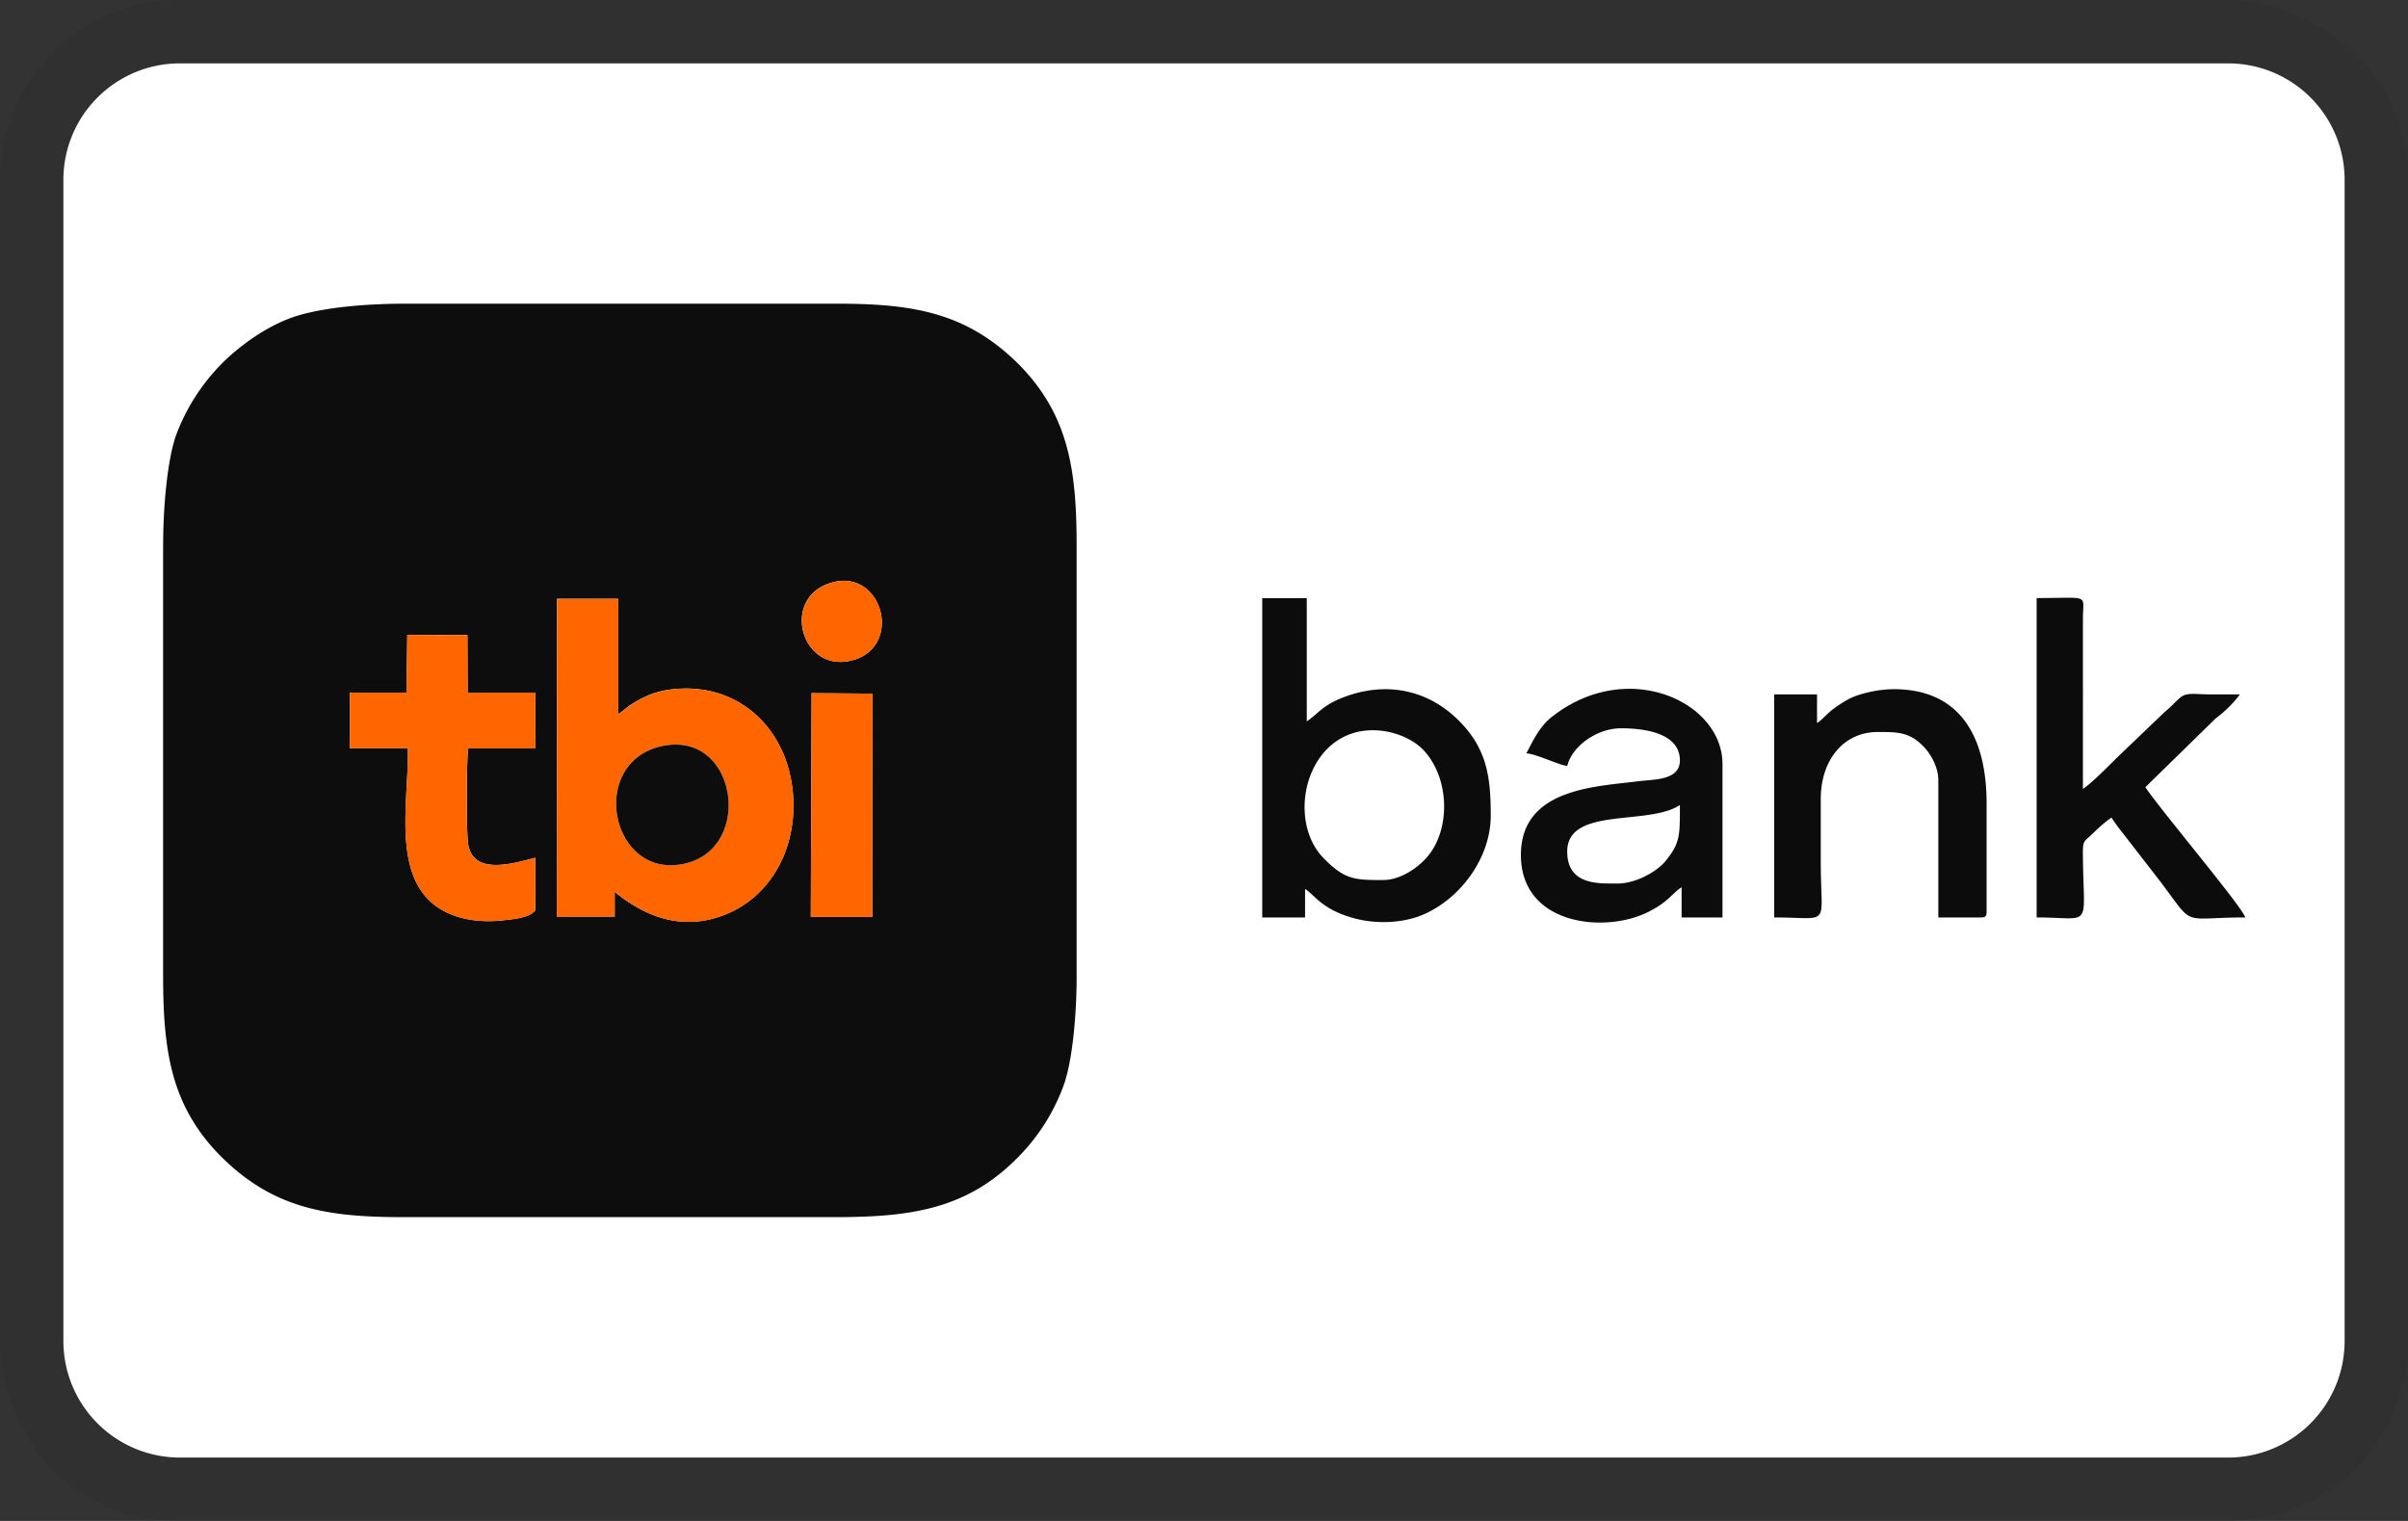 <svg xmlns="http://www.w3.org/2000/svg" role="img" width="38" height="24" viewBox="0 0 38 24" aria-labelledby="pi-tbibank"><rect x="0" y="0" width="38" height="24" fill="#333333" stroke="none"/><title id="pi-tbibank">tbi bank</title><path d="M35.167 1H2.833A1.838 1.838 0 001 2.836v18.328A1.84 1.84 0 002.833 23h32.334A1.84 1.84 0 0037 21.164V2.836A1.838 1.838 0 0035.167 1z" fill="#fff"/><path fill-rule="evenodd" clip-rule="evenodd" d="M12.808 10.938l.96.007-.003 3.524h-.97l.013-3.531zM8.79 9.448h.965v1.82c.07-.039.113-.09.195-.144.211-.137.41-.223.68-.25 1.122-.113 1.915.758 1.89 1.887-.018.777-.424 1.347-.932 1.605-.7.352-1.34.156-1.888-.293v.39h-.914l.004-5.015zm-2.363.57l.949.004.004.907h1.066l.004.879H7.389c-.028.187-.032 1.336 0 1.515.078.48.668.317 1.058.211v.828c-.082.117-.328.14-.48.157a1.913 1.913 0 01-.578-.012c-1.333-.258-.926-1.785-.953-2.703H5.52v-.875h.895l.012-.911zm6.657-.812c.816-.281 1.18.957.402 1.203-.82.258-1.18-.941-.402-1.203zm-10.51-.64v6.812c0 1.172.11 2.07.922 2.879.813.805 1.65.949 2.853.949h6.813c1.172 0 2.07-.11 2.88-.922a3.13 3.13 0 00.738-1.144c.149-.395.21-1.168.21-1.707V8.62c0-1.172-.112-2.066-.921-2.879-.813-.804-1.649-.949-2.852-.949H6.404c-.583 0-1.239.05-1.7.187-.44.13-.89.45-1.18.735a3.19 3.19 0 00-.742 1.144c-.144.395-.207 1.168-.207 1.707v.001z" fill="#0D0D0D"/><path fill-rule="evenodd" clip-rule="evenodd" d="M10.447 11.773c1.184-.253 1.453 1.598.371 1.852-1.18.277-1.558-1.594-.37-1.852zm-1.66 2.692h.915v-.39c.547.448 1.188.644 1.887.292.508-.258.914-.828.934-1.605.023-1.13-.77-2-1.89-1.887-.27.027-.47.113-.68.25-.083.055-.126.105-.196.145V9.45h-.965l-.005 5.015z" fill="#F60"/><path fill-rule="evenodd" clip-rule="evenodd" d="M21.833 13.887c-.453 0-.605-.004-.933-.332-.622-.614-.29-2.032.765-2.032.328 0 .64.141.805.32.406.442.418 1.223.074 1.653-.16.2-.45.39-.71.39l-.001.001zm-1.914.59h.676v-.45c.172.114.273.332.8.47.368.093.786.062 1.087-.075.59-.266 1.043-.906 1.043-1.55 0-.599-.055-1.052-.5-1.497-.504-.508-1.192-.637-1.883-.348-.274.114-.367.254-.52.356V9.438h-.703v5.039zm12.221 0c.89 0 .742.203.73-.957-.004-.282.012-.223.16-.372.086-.085.2-.187.29-.246.062.09.117.168.19.258l.602.777c.529.708.301.54 1.32.54-.041-.16-1.327-1.684-1.577-2.055l1.11-1.086a1.86 1.86 0 00.383-.379h-.477c-.23 0-.36-.035-.46.047-.09.074-.142.144-.25.23l-.763.73c-.114.114-.39.395-.528.485V9.75c.004-.383.117-.313-.73-.313v5.04zm-6.618-.536c-.29 0-.79.032-.79-.504 0-.714 1.282-.402 1.778-.734 0 .485.004.598-.223.879-.133.168-.468.36-.765.36v-.001zm-1.435-2.054c.176.015.512.187.646.199.073-.309.464-.594.847-.594.37 0 .93.074.93.508 0 .313-.4.297-.66.328-.657.086-1.849.106-1.849 1.164 0 1.102 1.31 1.242 2 .903.325-.16.38-.293.536-.395v.477h.645v-2.422c0-.98-1.488-1.672-2.673-.758-.207.156-.3.36-.422.59z" fill="#0C0C0C"/><path fill-rule="evenodd" clip-rule="evenodd" d="M6.415 10.93h-.894v.875h.914c.027.918-.38 2.445.953 2.703.183.035.39.035.578.012.152-.016.398-.04.48-.157v-.828c-.39.106-.98.27-1.058-.21-.032-.18-.028-1.329 0-1.516H8.45l-.004-.88H7.381l-.004-.906-.95-.003-.012.91z" fill="#F60"/><path fill-rule="evenodd" clip-rule="evenodd" d="M28.674 11.41v-.453h-.676v3.52c.914 0 .735.175.735-.872v-.988c-.004-.617.355-1.066.898-1.066.3 0 .492-.004.71.215.118.113.247.332.247.543v2.168h.676c.066 0 .086-.02.086-.086v-1.715c0-.992-.375-1.801-1.465-1.801-.242 0-.55.07-.711.156a1.96 1.96 0 00-.258.168c-.101.078-.148.149-.242.211z" fill="#0C0C0C"/><path fill-rule="evenodd" clip-rule="evenodd" d="M12.796 14.469h.969l.004-3.524-.961-.008-.012 3.532z" fill="#F60"/><path fill-rule="evenodd" clip-rule="evenodd" d="M10.447 11.773c-1.187.258-.808 2.13.37 1.852 1.083-.254.814-2.105-.37-1.852z" fill="#0D0D0D"/><path fill-rule="evenodd" clip-rule="evenodd" d="M13.085 9.207c-.777.262-.418 1.461.402 1.203.778-.246.414-1.484-.402-1.203z" fill="#F60"/><path fill-rule="evenodd" clip-rule="evenodd" d="M2.837 0H35.17c1.101 0 2.19.728 2.616 1.753.143.343.216.711.217 1.083v18.328c0 .372-.074.74-.217 1.083a2.75 2.75 0 01-1.532 1.537A2.826 2.826 0 0135.17 24H2.837c-1.23 0-2.159-.654-2.616-1.753a2.83 2.83 0 01-.217-1.083V2.836A2.831 2.831 0 012.837 0zm0 1H35.17c1.008 0 1.833.824 1.833 1.836v18.328A1.838 1.838 0 0135.17 23H2.837a1.839 1.839 0 01-1.833-1.836V2.836C1.004 1.824 1.828 1 2.837 1z" fill="#000" fill-opacity=".07"/></svg>